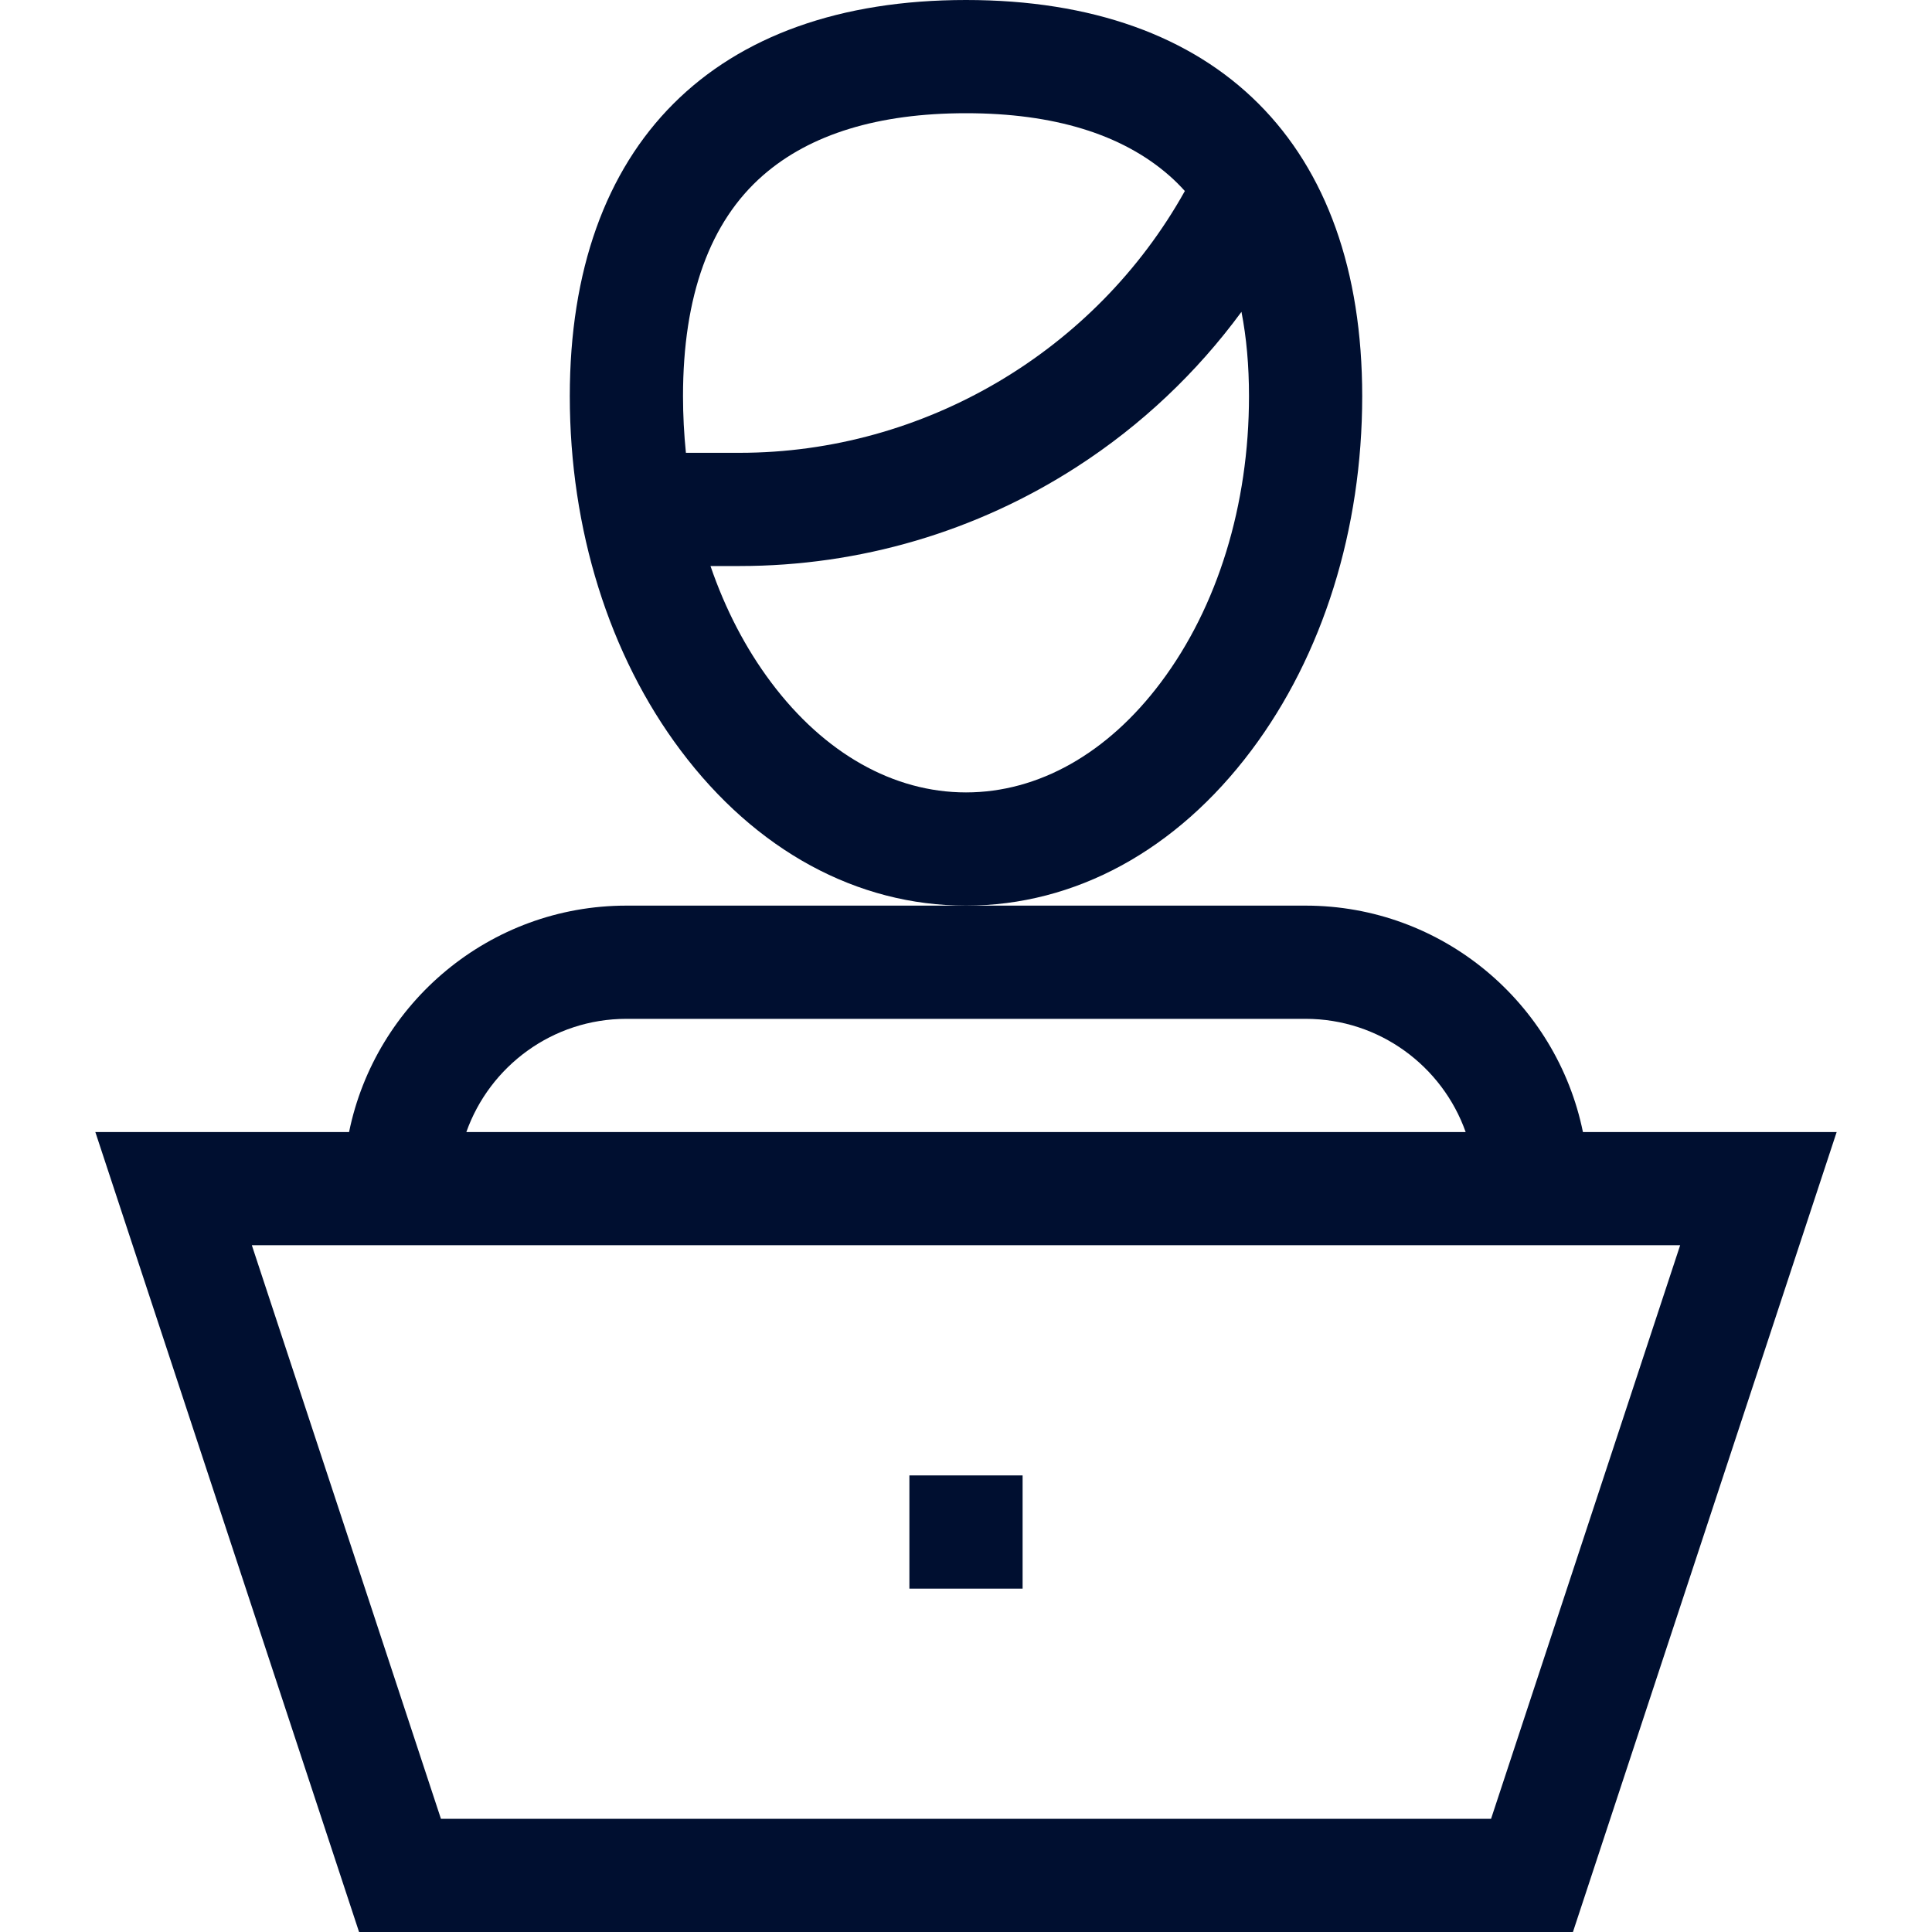<svg width="40" height="40" viewBox="0 0 40 40" fill="none" xmlns="http://www.w3.org/2000/svg">
<g clip-path="url(#clip0_259_275)">
<path d="M25.909 15.535C27.389 13.563 28.203 10.959 28.203 8.203C28.203 2.99 25.213 0 20 0C14.787 0 11.797 2.99 11.797 8.203C11.797 10.959 12.611 13.563 14.091 15.535C15.645 17.608 17.744 18.75 20 18.75C22.256 18.75 24.355 17.608 25.909 15.535ZM15.799 3.629C16.776 2.776 18.189 2.344 20 2.344C21.811 2.344 23.224 2.776 24.201 3.629C24.318 3.73 24.427 3.84 24.531 3.955C22.682 7.269 19.137 9.375 15.312 9.375H14.201C14.162 8.99 14.141 8.599 14.141 8.203C14.141 6.128 14.698 4.589 15.799 3.629ZM20 16.406C18.5 16.406 17.067 15.598 15.966 14.129C15.436 13.423 15.014 12.607 14.71 11.719H15.312C17.803 11.719 20.22 11.007 22.303 9.66C23.63 8.803 24.779 7.715 25.703 6.456C25.807 6.988 25.859 7.57 25.859 8.203C25.859 10.455 25.211 12.56 24.034 14.129C22.933 15.598 21.5 16.406 20 16.406Z" fill="#000F30"/>
<path d="M32.773 23.438C32.228 20.766 29.861 18.75 27.031 18.75H12.969C10.139 18.75 7.772 20.766 7.227 23.438H1.974L7.434 40H32.566L38.026 23.438H32.773ZM12.969 21.094H27.031C28.559 21.094 29.862 22.074 30.345 23.438H9.655C10.138 22.074 11.441 21.094 12.969 21.094ZM30.871 37.656H9.129L5.214 25.781H34.786L30.871 37.656Z" fill="#000F30"/>
<path d="M18.828 30.547H21.172V32.891H18.828V30.547Z" fill="#000F30"/>
</g>
<defs>
<clipPath id="clip0_259_275">
<rect width="40" height="40" fill="white"/>
</clipPath>
</defs>
</svg>
